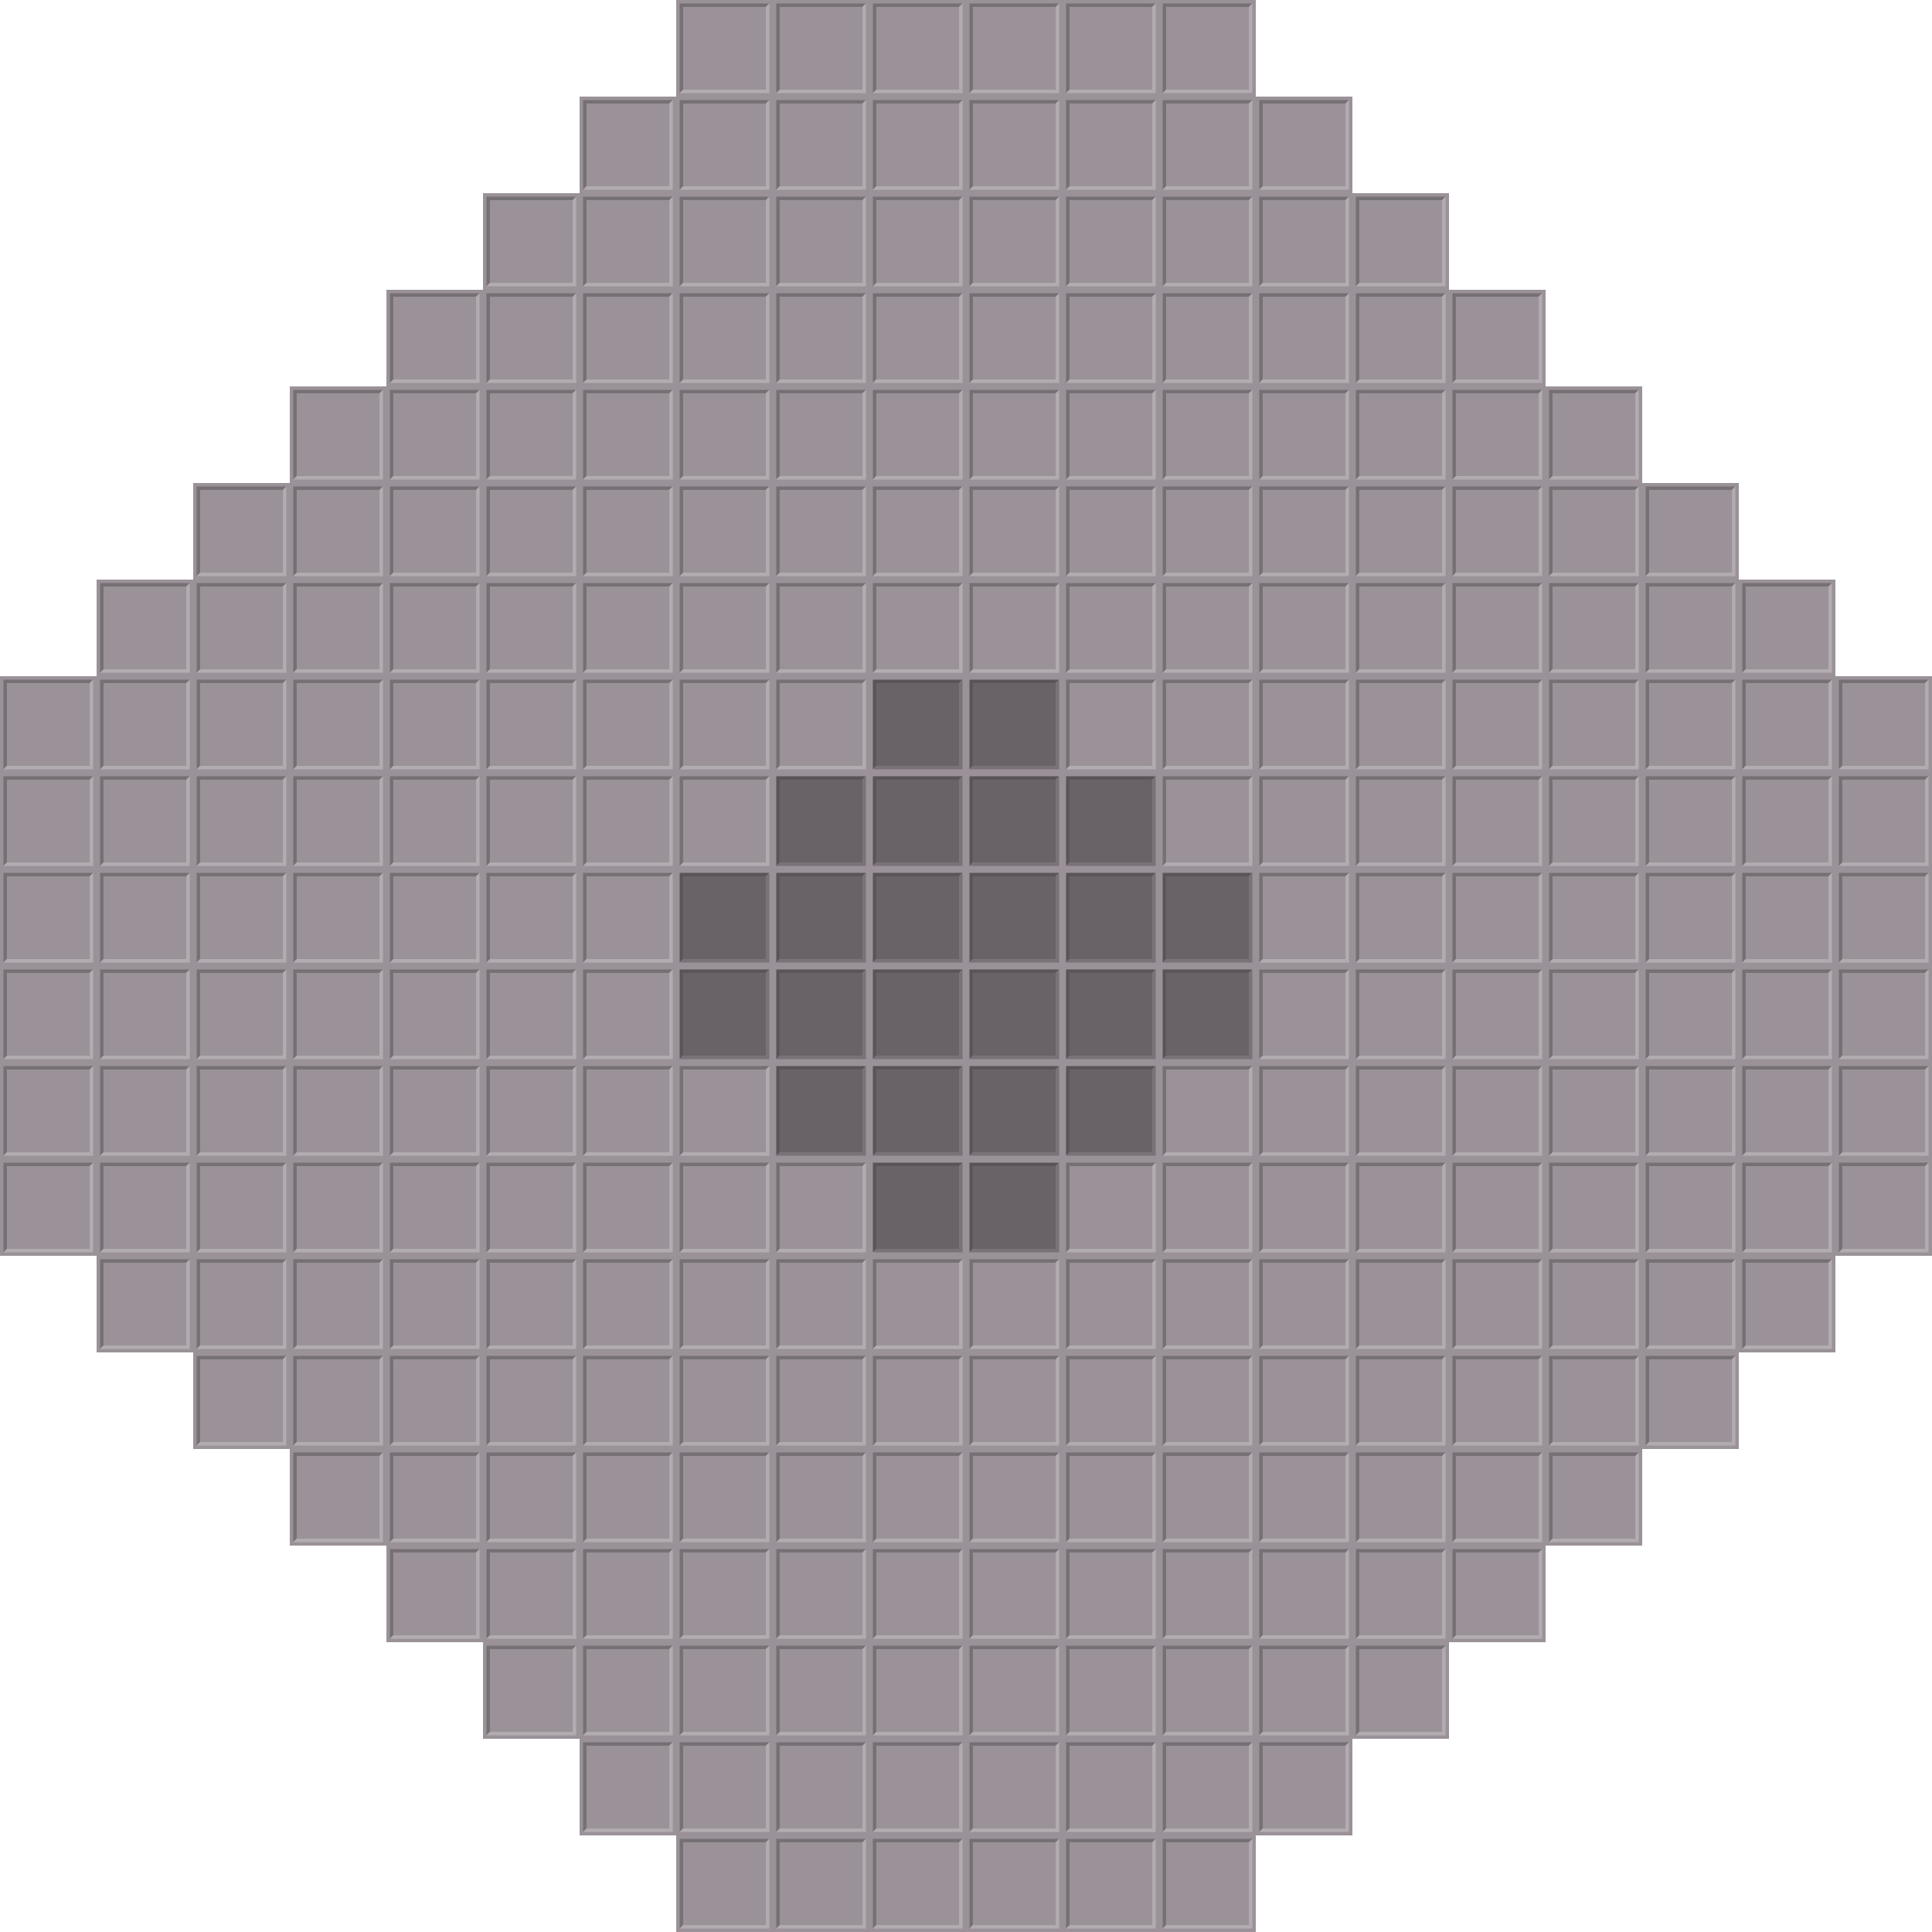 <?xml version="1.0" encoding="UTF-8" standalone="no"?>
<svg xmlns:rdf="http://www.w3.org/1999/02/22-rdf-syntax-ns#" xmlns="http://www.w3.org/2000/svg" height="280" width="280" version="1.1" xmlns:cc="http://creativecommons.org/ns#" xmlns:xlink="http://www.w3.org/1999/xlink" xmlns:dc="http://purl.org/dc/elements/1.1/">
<g id="a" transform="translate(98)">
<rect height="14" width="14" fill="#9a9298"/>
<path d="m0.5 13.5v-13h13l-0.5 0.5h-12v12z" fill="#767074"/>
<path d="m0.5 13.5h13v-13l-0.5 0.5v12h-12z" fill="#b2acb0"/>
</g>
<use xlink:href="#a" transform="translate(-98 98)"/>
<use xlink:href="#a" transform="translate(-98,112)"/>
<use xlink:href="#a" transform="translate(-98,126)"/>
<use xlink:href="#a" transform="translate(-98,140)"/>
<use xlink:href="#a" transform="translate(-98,154)"/>
<use xlink:href="#a" transform="translate(-98,168)"/>
<use xlink:href="#a" transform="translate(-84 84)"/>
<use xlink:href="#a" transform="translate(-84 98)"/>
<use xlink:href="#a" transform="translate(-84,112)"/>
<use xlink:href="#a" transform="translate(-84,126)"/>
<use xlink:href="#a" transform="translate(-84,140)"/>
<use xlink:href="#a" transform="translate(-84,154)"/>
<use xlink:href="#a" transform="translate(-84,168)"/>
<use xlink:href="#a" transform="translate(-84,182)"/>
<use xlink:href="#a" transform="translate(-70 70)"/>
<use xlink:href="#a" transform="translate(-70 84)"/>
<use xlink:href="#a" transform="translate(-70 98)"/>
<use xlink:href="#a" transform="translate(-70,112)"/>
<use xlink:href="#a" transform="translate(-70,126)"/>
<use xlink:href="#a" transform="translate(-70,140)"/>
<use xlink:href="#a" transform="translate(-70,154)"/>
<use xlink:href="#a" transform="translate(-70,168)"/>
<use xlink:href="#a" transform="translate(-70,182)"/>
<use xlink:href="#a" transform="translate(-70,196)"/>
<use xlink:href="#a" transform="translate(-56,56)"/>
<use xlink:href="#a" transform="translate(-56 70)"/>
<use xlink:href="#a" transform="translate(-56 84)"/>
<use xlink:href="#a" transform="translate(-56 98)"/>
<use xlink:href="#a" transform="translate(-56,112)"/>
<use xlink:href="#a" transform="translate(-56,126)"/>
<use xlink:href="#a" transform="translate(-56,140)"/>
<use xlink:href="#a" transform="translate(-56,154)"/>
<use xlink:href="#a" transform="translate(-56,168)"/>
<use xlink:href="#a" transform="translate(-56,182)"/>
<use xlink:href="#a" transform="translate(-56,196)"/>
<use xlink:href="#a" transform="translate(-56,210)"/>
<use xlink:href="#a" transform="translate(-42 42)"/>
<use xlink:href="#a" transform="translate(-42 56)"/>
<use xlink:href="#a" transform="translate(-42 70)"/>
<use xlink:href="#a" transform="translate(-42 84)"/>
<use xlink:href="#a" transform="translate(-42 98)"/>
<use xlink:href="#a" transform="translate(-42 112)"/>
<use xlink:href="#a" transform="translate(-42 126)"/>
<use xlink:href="#a" transform="translate(-42 140)"/>
<use xlink:href="#a" transform="translate(-42 154)"/>
<use xlink:href="#a" transform="translate(-42 168)"/>
<use xlink:href="#a" transform="translate(-42 182)"/>
<use xlink:href="#a" transform="translate(-42 196)"/>
<use xlink:href="#a" transform="translate(-42 210)"/>
<use xlink:href="#a" transform="translate(-42 224)"/>
<use xlink:href="#a" transform="translate(-28 28)"/>
<use xlink:href="#a" transform="translate(-28 42)"/>
<use xlink:href="#a" transform="translate(-28 56)"/>
<use xlink:href="#a" transform="translate(-28 70)"/>
<use xlink:href="#a" transform="translate(-28 84)"/>
<use xlink:href="#a" transform="translate(-28 98)"/>
<use xlink:href="#a" transform="translate(-28 112)"/>
<use xlink:href="#a" transform="translate(-28 126)"/>
<use xlink:href="#a" transform="translate(-28 140)"/>
<use xlink:href="#a" transform="translate(-28 154)"/>
<use xlink:href="#a" transform="translate(-28 168)"/>
<use xlink:href="#a" transform="translate(-28 182)"/>
<use xlink:href="#a" transform="translate(-28 196)"/>
<use xlink:href="#a" transform="translate(-28 210)"/>
<use xlink:href="#a" transform="translate(-28 224)"/>
<use xlink:href="#a" transform="translate(-28 238)"/>
<use xlink:href="#a" transform="translate(-14 14)"/>
<use xlink:href="#a" transform="translate(-14 28)"/>
<use xlink:href="#a" transform="translate(-14 42)"/>
<use xlink:href="#a" transform="translate(-14 56)"/>
<use xlink:href="#a" transform="translate(-14 70)"/>
<use xlink:href="#a" transform="translate(-14 84)"/>
<use xlink:href="#a" transform="translate(-14 98)"/>
<use xlink:href="#a" transform="translate(-14 112)"/>
<use xlink:href="#a" transform="translate(-14 126)"/>
<use xlink:href="#a" transform="translate(-14 140)"/>
<use xlink:href="#a" transform="translate(-14 154)"/>
<use xlink:href="#a" transform="translate(-14 168)"/>
<use xlink:href="#a" transform="translate(-14 182)"/>
<use xlink:href="#a" transform="translate(-14 196)"/>
<use xlink:href="#a" transform="translate(-14 210)"/>
<use xlink:href="#a" transform="translate(-14 224)"/>
<use xlink:href="#a" transform="translate(-14 238)"/>
<use xlink:href="#a" transform="translate(-14 252)"/>
<use xlink:href="#a" transform="translate(0 14)"/>
<use xlink:href="#a" transform="translate(0 28)"/>
<use xlink:href="#a" transform="translate(0 42)"/>
<use xlink:href="#a" transform="translate(0 56)"/>
<use xlink:href="#a" transform="translate(0 70)"/>
<use xlink:href="#a" transform="translate(0 84)"/>
<use xlink:href="#a" transform="translate(0 98)"/>
<use xlink:href="#a" transform="translate(0 112)"/>
<use xlink:href="#a" transform="translate(0 154)"/>
<use xlink:href="#a" transform="translate(0 168)"/>
<use xlink:href="#a" transform="translate(0 182)"/>
<use xlink:href="#a" transform="translate(0 196)"/>
<use xlink:href="#a" transform="translate(0 210)"/>
<use xlink:href="#a" transform="translate(0 224)"/>
<use xlink:href="#a" transform="translate(0 238)"/>
<use xlink:href="#a" transform="translate(0 252)"/>
<use xlink:href="#a" transform="translate(0 266)"/>
<use xlink:href="#a" transform="translate(14)"/>
<use xlink:href="#a" transform="translate(14 14)"/>
<use xlink:href="#a" transform="translate(14 28)"/>
<use xlink:href="#a" transform="translate(14 42)"/>
<use xlink:href="#a" transform="translate(14 56)"/>
<use xlink:href="#a" transform="translate(14 70)"/>
<use xlink:href="#a" transform="translate(14 84)"/>
<use xlink:href="#a" transform="translate(14 98)"/>
<use xlink:href="#a" transform="translate(14 168)"/>
<use xlink:href="#a" transform="translate(14 182)"/>
<use xlink:href="#a" transform="translate(14 196)"/>
<use xlink:href="#a" transform="translate(14 210)"/>
<use xlink:href="#a" transform="translate(14 224)"/>
<use xlink:href="#a" transform="translate(14 238)"/>
<use xlink:href="#a" transform="translate(14 252)"/>
<use xlink:href="#a" transform="translate(14 266)"/>
<use xlink:href="#a" transform="translate(28)"/>
<use xlink:href="#a" transform="translate(28 14)"/>
<use xlink:href="#a" transform="translate(28 28)"/>
<use xlink:href="#a" transform="translate(28 42)"/>
<use xlink:href="#a" transform="translate(28 56)"/>
<use xlink:href="#a" transform="translate(28 70)"/>
<use xlink:href="#a" transform="translate(28 84)"/>
<use xlink:href="#a" transform="translate(28 182)"/>
<use xlink:href="#a" transform="translate(28 196)"/>
<use xlink:href="#a" transform="translate(28 210)"/>
<use xlink:href="#a" transform="translate(28 224)"/>
<use xlink:href="#a" transform="translate(28 238)"/>
<use xlink:href="#a" transform="translate(28 252)"/>
<use xlink:href="#a" transform="translate(28 266)"/>
<use xlink:href="#a" transform="translate(42)"/>
<use xlink:href="#a" transform="translate(42 14)"/>
<use xlink:href="#a" transform="translate(42 28)"/>
<use xlink:href="#a" transform="translate(42 42)"/>
<use xlink:href="#a" transform="translate(42 56)"/>
<use xlink:href="#a" transform="translate(42 70)"/>
<use xlink:href="#a" transform="translate(42 84)"/>
<use xlink:href="#a" transform="translate(42 182)"/>
<use xlink:href="#a" transform="translate(42 196)"/>
<use xlink:href="#a" transform="translate(42 210)"/>
<use xlink:href="#a" transform="translate(42 224)"/>
<use xlink:href="#a" transform="translate(42 238)"/>
<use xlink:href="#a" transform="translate(42 252)"/>
<use xlink:href="#a" transform="translate(42 266)"/>
<use xlink:href="#a" transform="translate(56)"/>
<use xlink:href="#a" transform="translate(56 14)"/>
<use xlink:href="#a" transform="translate(56 28)"/>
<use xlink:href="#a" transform="translate(56 42)"/>
<use xlink:href="#a" transform="translate(56 56)"/>
<use xlink:href="#a" transform="translate(56 70)"/>
<use xlink:href="#a" transform="translate(56 84)"/>
<use xlink:href="#a" transform="translate(56 98)"/>
<use xlink:href="#a" transform="translate(56 168)"/>
<use xlink:href="#a" transform="translate(56 182)"/>
<use xlink:href="#a" transform="translate(56 196)"/>
<use xlink:href="#a" transform="translate(56 210)"/>
<use xlink:href="#a" transform="translate(56 224)"/>
<use xlink:href="#a" transform="translate(56 238)"/>
<use xlink:href="#a" transform="translate(56 252)"/>
<use xlink:href="#a" transform="translate(56 266)"/>
<use xlink:href="#a" transform="translate(70)"/>
<use xlink:href="#a" transform="translate(70 14)"/>
<use xlink:href="#a" transform="translate(70 28)"/>
<use xlink:href="#a" transform="translate(70 42)"/>
<use xlink:href="#a" transform="translate(70 56)"/>
<use xlink:href="#a" transform="translate(70 70)"/>
<use xlink:href="#a" transform="translate(70 84)"/>
<use xlink:href="#a" transform="translate(70 98)"/>
<use xlink:href="#a" transform="translate(70 112)"/>
<use xlink:href="#a" transform="translate(70 154)"/>
<use xlink:href="#a" transform="translate(70 168)"/>
<use xlink:href="#a" transform="translate(70 182)"/>
<use xlink:href="#a" transform="translate(70 196)"/>
<use xlink:href="#a" transform="translate(70 210)"/>
<use xlink:href="#a" transform="translate(70 224)"/>
<use xlink:href="#a" transform="translate(70 238)"/>
<use xlink:href="#a" transform="translate(70 252)"/>
<use xlink:href="#a" transform="translate(70 266)"/>
<use xlink:href="#a" transform="translate(84 14)"/>
<use xlink:href="#a" transform="translate(84 28)"/>
<use xlink:href="#a" transform="translate(84 42)"/>
<use xlink:href="#a" transform="translate(84 56)"/>
<use xlink:href="#a" transform="translate(84 70)"/>
<use xlink:href="#a" transform="translate(84 84)"/>
<use xlink:href="#a" transform="translate(84 98)"/>
<use xlink:href="#a" transform="translate(84 112)"/>
<use xlink:href="#a" transform="translate(84 126)"/>
<use xlink:href="#a" transform="translate(84 140)"/>
<use xlink:href="#a" transform="translate(84 154)"/>
<use xlink:href="#a" transform="translate(84 168)"/>
<use xlink:href="#a" transform="translate(84 182)"/>
<use xlink:href="#a" transform="translate(84 196)"/>
<use xlink:href="#a" transform="translate(84 210)"/>
<use xlink:href="#a" transform="translate(84 224)"/>
<use xlink:href="#a" transform="translate(84 238)"/>
<use xlink:href="#a" transform="translate(84 252)"/>
<use xlink:href="#a" transform="translate(98 28)"/>
<use xlink:href="#a" transform="translate(98 42)"/>
<use xlink:href="#a" transform="translate(98 56)"/>
<use xlink:href="#a" transform="translate(98 70)"/>
<use xlink:href="#a" transform="translate(98 84)"/>
<use xlink:href="#a" transform="translate(98 98)"/>
<use xlink:href="#a" transform="translate(98 112)"/>
<use xlink:href="#a" transform="translate(98 126)"/>
<use xlink:href="#a" transform="translate(98 140)"/>
<use xlink:href="#a" transform="translate(98 154)"/>
<use xlink:href="#a" transform="translate(98 168)"/>
<use xlink:href="#a" transform="translate(98 182)"/>
<use xlink:href="#a" transform="translate(98 196)"/>
<use xlink:href="#a" transform="translate(98 210)"/>
<use xlink:href="#a" transform="translate(98 224)"/>
<use xlink:href="#a" transform="translate(98 238)"/>
<use xlink:href="#a" transform="translate(112 42)"/>
<use xlink:href="#a" transform="translate(112 56)"/>
<use xlink:href="#a" transform="translate(112 70)"/>
<use xlink:href="#a" transform="translate(112 84)"/>
<use xlink:href="#a" transform="translate(112 98)"/>
<use xlink:href="#a" transform="translate(112 112)"/>
<use xlink:href="#a" transform="translate(112 126)"/>
<use xlink:href="#a" transform="translate(112 140)"/>
<use xlink:href="#a" transform="translate(112 154)"/>
<use xlink:href="#a" transform="translate(112 168)"/>
<use xlink:href="#a" transform="translate(112 182)"/>
<use xlink:href="#a" transform="translate(112 196)"/>
<use xlink:href="#a" transform="translate(112 210)"/>
<use xlink:href="#a" transform="translate(112 224)"/>
<use xlink:href="#a" transform="translate(126 56)"/>
<use xlink:href="#a" transform="translate(126 70)"/>
<use xlink:href="#a" transform="translate(126 84)"/>
<use xlink:href="#a" transform="translate(126 98)"/>
<use xlink:href="#a" transform="translate(126 112)"/>
<use xlink:href="#a" transform="translate(126 126)"/>
<use xlink:href="#a" transform="translate(126 140)"/>
<use xlink:href="#a" transform="translate(126 154)"/>
<use xlink:href="#a" transform="translate(126 168)"/>
<use xlink:href="#a" transform="translate(126 182)"/>
<use xlink:href="#a" transform="translate(126 196)"/>
<use xlink:href="#a" transform="translate(126 210)"/>
<use xlink:href="#a" transform="translate(140 70)"/>
<use xlink:href="#a" transform="translate(140 84)"/>
<use xlink:href="#a" transform="translate(140 98)"/>
<use xlink:href="#a" transform="translate(140 112)"/>
<use xlink:href="#a" transform="translate(140 126)"/>
<use xlink:href="#a" transform="translate(140 140)"/>
<use xlink:href="#a" transform="translate(140 154)"/>
<use xlink:href="#a" transform="translate(140 168)"/>
<use xlink:href="#a" transform="translate(140 182)"/>
<use xlink:href="#a" transform="translate(140 196)"/>
<use xlink:href="#a" transform="translate(154 84)"/>
<use xlink:href="#a" transform="translate(154 98)"/>
<use xlink:href="#a" transform="translate(154 112)"/>
<use xlink:href="#a" transform="translate(154 126)"/>
<use xlink:href="#a" transform="translate(154 140)"/>
<use xlink:href="#a" transform="translate(154 154)"/>
<use xlink:href="#a" transform="translate(154 168)"/>
<use xlink:href="#a" transform="translate(154 182)"/>
<use xlink:href="#a" transform="translate(168 98)"/>
<use xlink:href="#a" transform="translate(168 112)"/>
<use xlink:href="#a" transform="translate(168 126)"/>
<use xlink:href="#a" transform="translate(168 140)"/>
<use xlink:href="#a" transform="translate(168 154)"/>
<use xlink:href="#a" transform="translate(168 168)"/>
<g id="b" transform="translate(126 98)">
<rect height="14" width="14" fill="#9a9298"/>
<rect height="12" width="12" y="1" x="1" fill="#696267"/>
<path d="m0.5 13.5v-13h13l-0.5 0.5h-12v12z" fill="#5a5458"/>
<path d="m0.5 13.5h13v-13l-0.5 0.5v12h-12z" fill="#797276"/>
</g>
<use xlink:href="#b" transform="translate(-28,28)"/>
<use xlink:href="#b" transform="translate(-28,42)"/>
<use xlink:href="#b" transform="translate(-14,14)"/>
<use xlink:href="#b" transform="translate(-14,28)"/>
<use xlink:href="#b" transform="translate(-14,42)"/>
<use xlink:href="#b" transform="translate(-14,56)"/>
<use xlink:href="#b" transform="translate(0,14)"/>
<use xlink:href="#b" transform="translate(0,28)"/>
<use xlink:href="#b" transform="translate(0,42)"/>
<use xlink:href="#b" transform="translate(0,56)"/>
<use xlink:href="#b" transform="translate(0,70)"/>
<use xlink:href="#b" transform="translate(14)"/>
<use xlink:href="#b" transform="translate(14,14)"/>
<use xlink:href="#b" transform="translate(14,28)"/>
<use xlink:href="#b" transform="translate(14,42)"/>
<use xlink:href="#b" transform="translate(14,56)"/>
<use xlink:href="#b" transform="translate(14,70)"/>
<use xlink:href="#b" transform="translate(28,14)"/>
<use xlink:href="#b" transform="translate(28,28)"/>
<use xlink:href="#b" transform="translate(28,42)"/>
<use xlink:href="#b" transform="translate(28,56)"/>
<use xlink:href="#b" transform="translate(42,28)"/>
<use xlink:href="#b" transform="translate(42,42)"/>
</svg>
